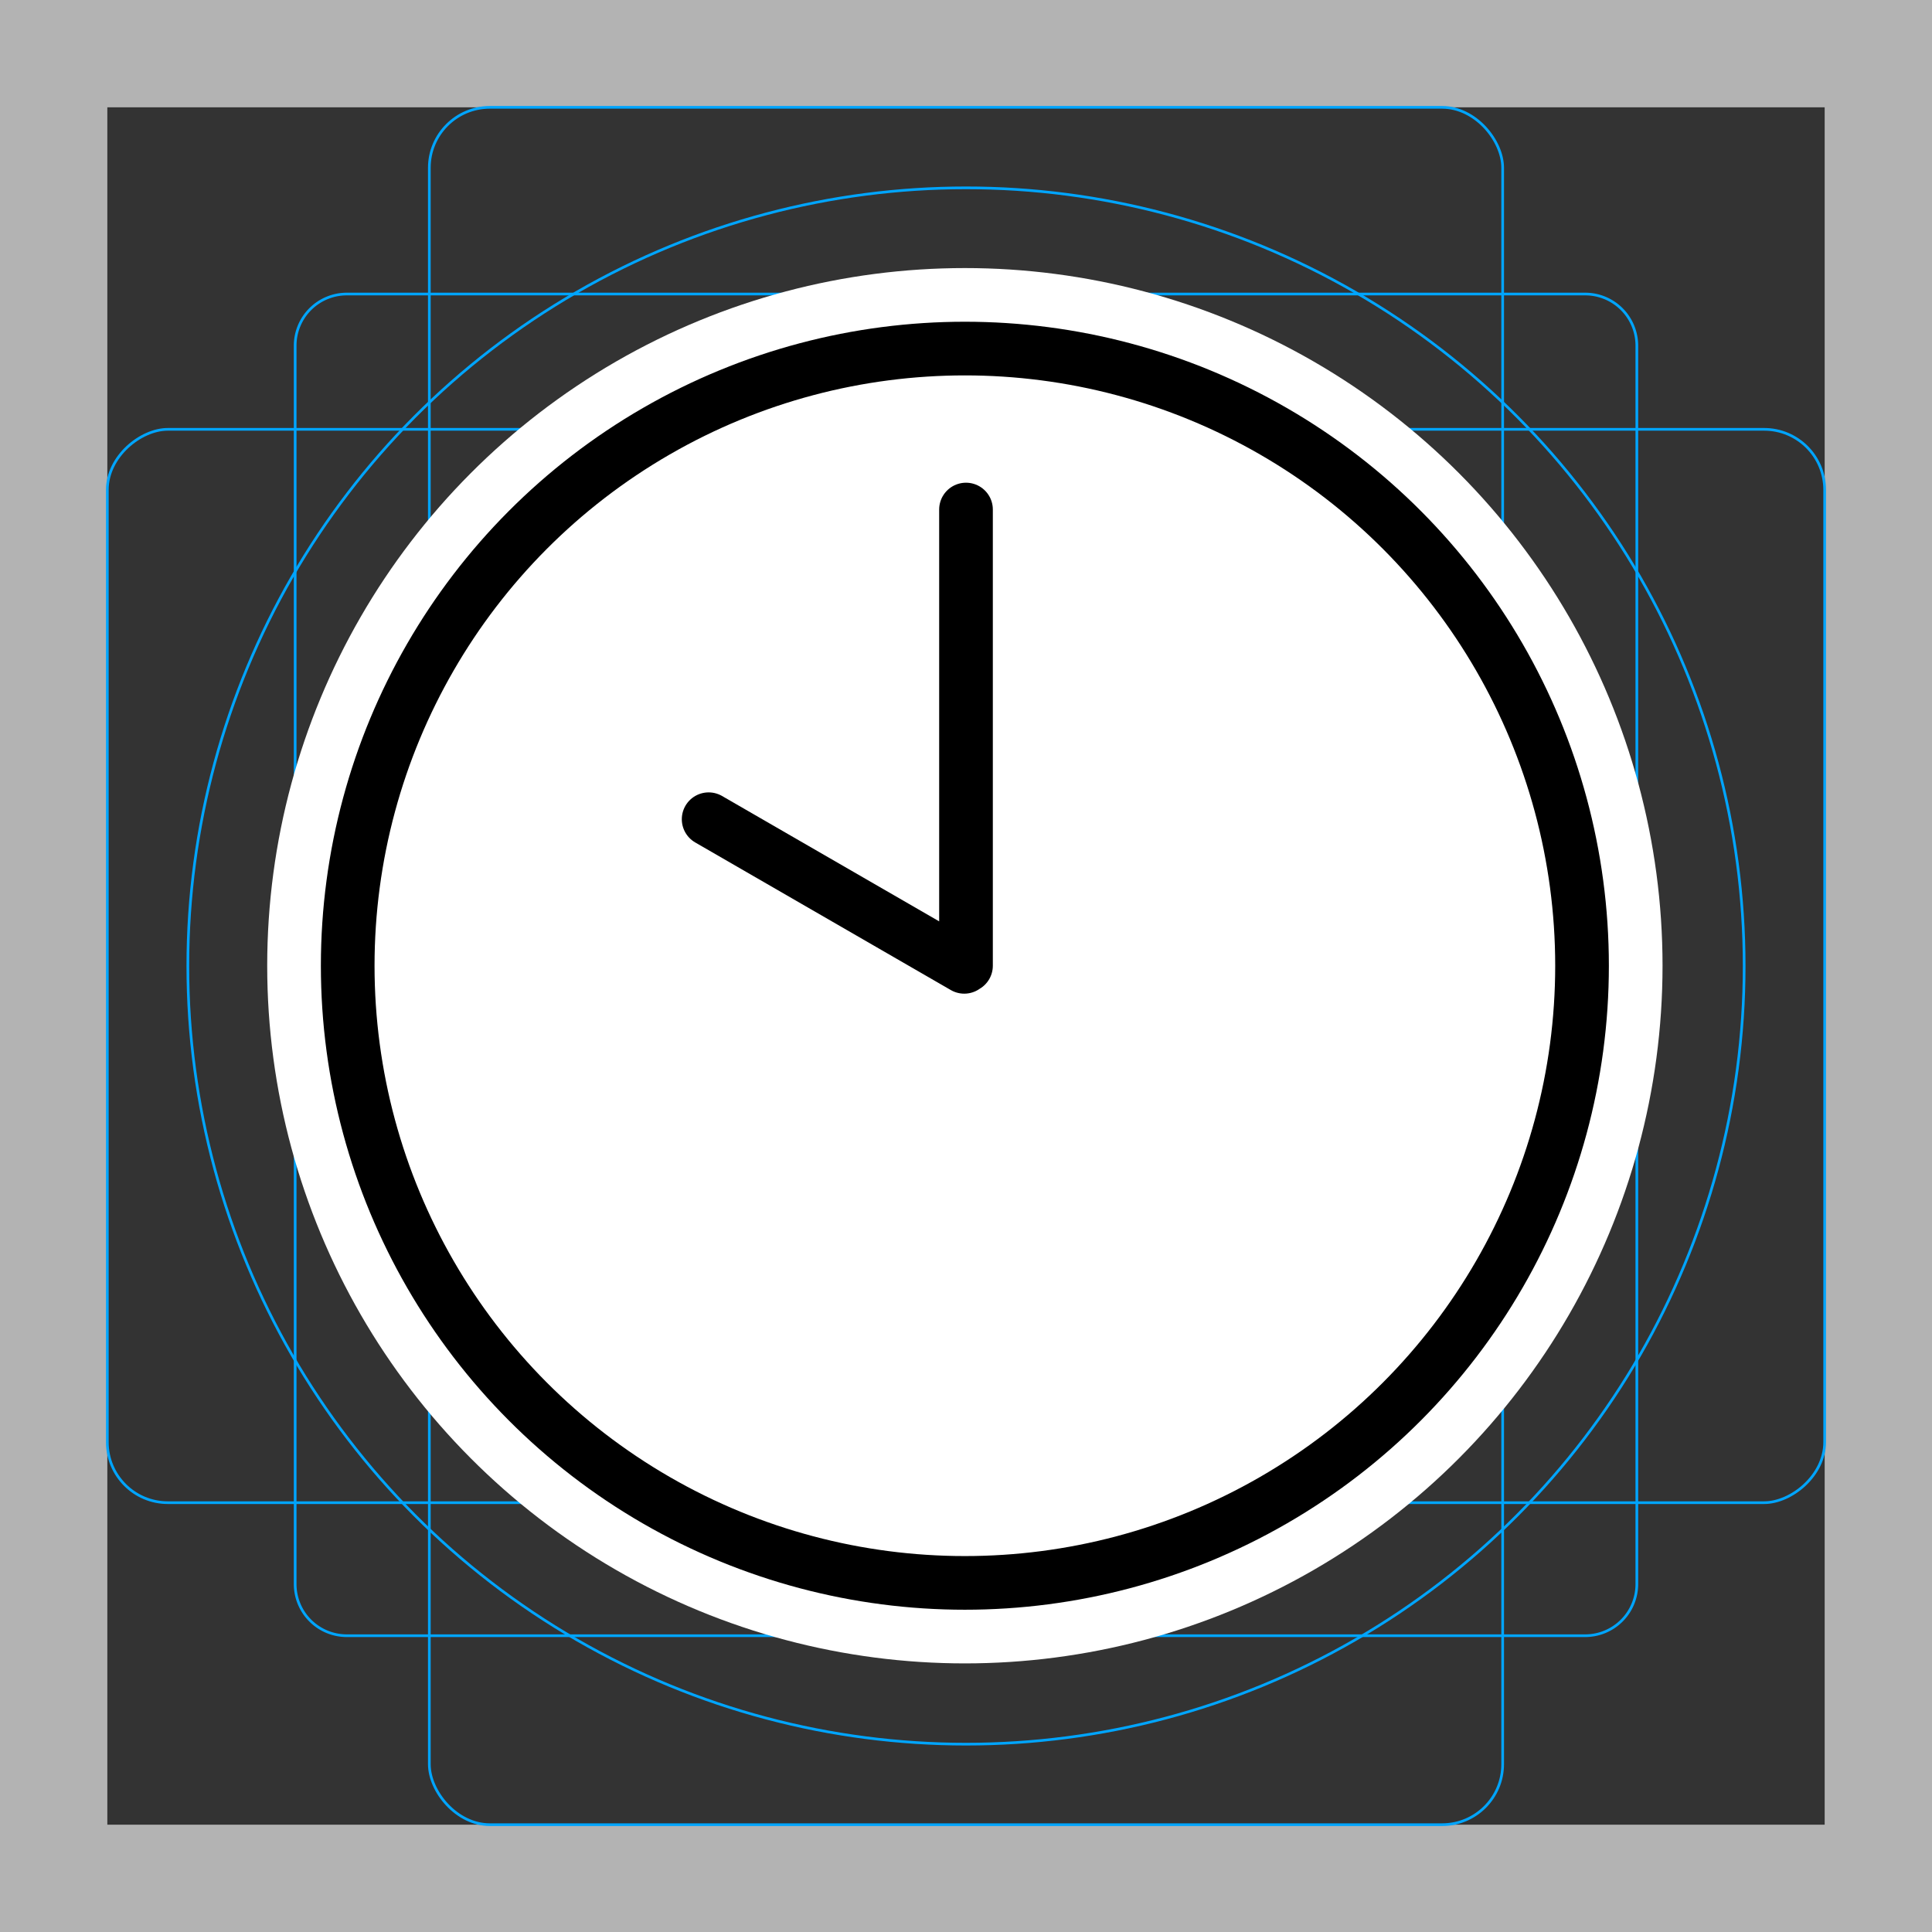 <svg viewBox="0 0 72 72" xmlns="http://www.w3.org/2000/svg">
  <rect x="0" y="0" width="72" height="72" fill="#333333" stroke="none"/>
  <path fill="#b3b3b3" d="M68 4v64H4V4h64m4-4H0v72h72V0z"/>
  <path fill="none" stroke="#00a5ff" stroke-miterlimit="10" stroke-width="0.1" d="M12.923 10.958h46.154A1.923 1.923 0 0161 12.881v46.154a1.923 1.923 0 01-1.923 1.923H12.923A1.923 1.923 0 0111 59.035V12.881a1.923 1.923 0 011.923-1.923z"/>
  <rect x="16" y="4" rx="2.254" width="40" height="64" fill="none" stroke="#00a5ff" stroke-miterlimit="10" stroke-width="0.1"/>
  <rect x="16" y="4" rx="2.254" width="40" height="64" transform="rotate(90 36 36)" fill="none" stroke="#00a5ff" stroke-miterlimit="10" stroke-width="0.1"/>
  <circle cx="36" cy="36" r="29" fill="none" stroke="#00a5ff" stroke-miterlimit="10" stroke-width="0.1"/>
  <g fill="none" stroke="#fff" stroke-linecap="round" stroke-linejoin="round" stroke-miterlimit="10" stroke-width="6">
    <circle cx="35.958" cy="35.99" r="23"/>
    <path d="M36 18.989v17m-.065.042l-9.526-5.501"/>
  </g>
  <g fill="#FFF">
    <circle cx="35.958" cy="35.99" r="23"/>
    <path d="M36 18.989v17m-.065.042l-9.526-5.501"/>
  </g>
  <g fill="none" stroke="#000" stroke-linecap="round" stroke-linejoin="round" stroke-miterlimit="10" stroke-width="2">
    <circle cx="35.958" cy="35.99" r="23"/>
    <path d="M36 18.989v17m-.065.042l-9.526-5.501"/>
  </g>
</svg>
